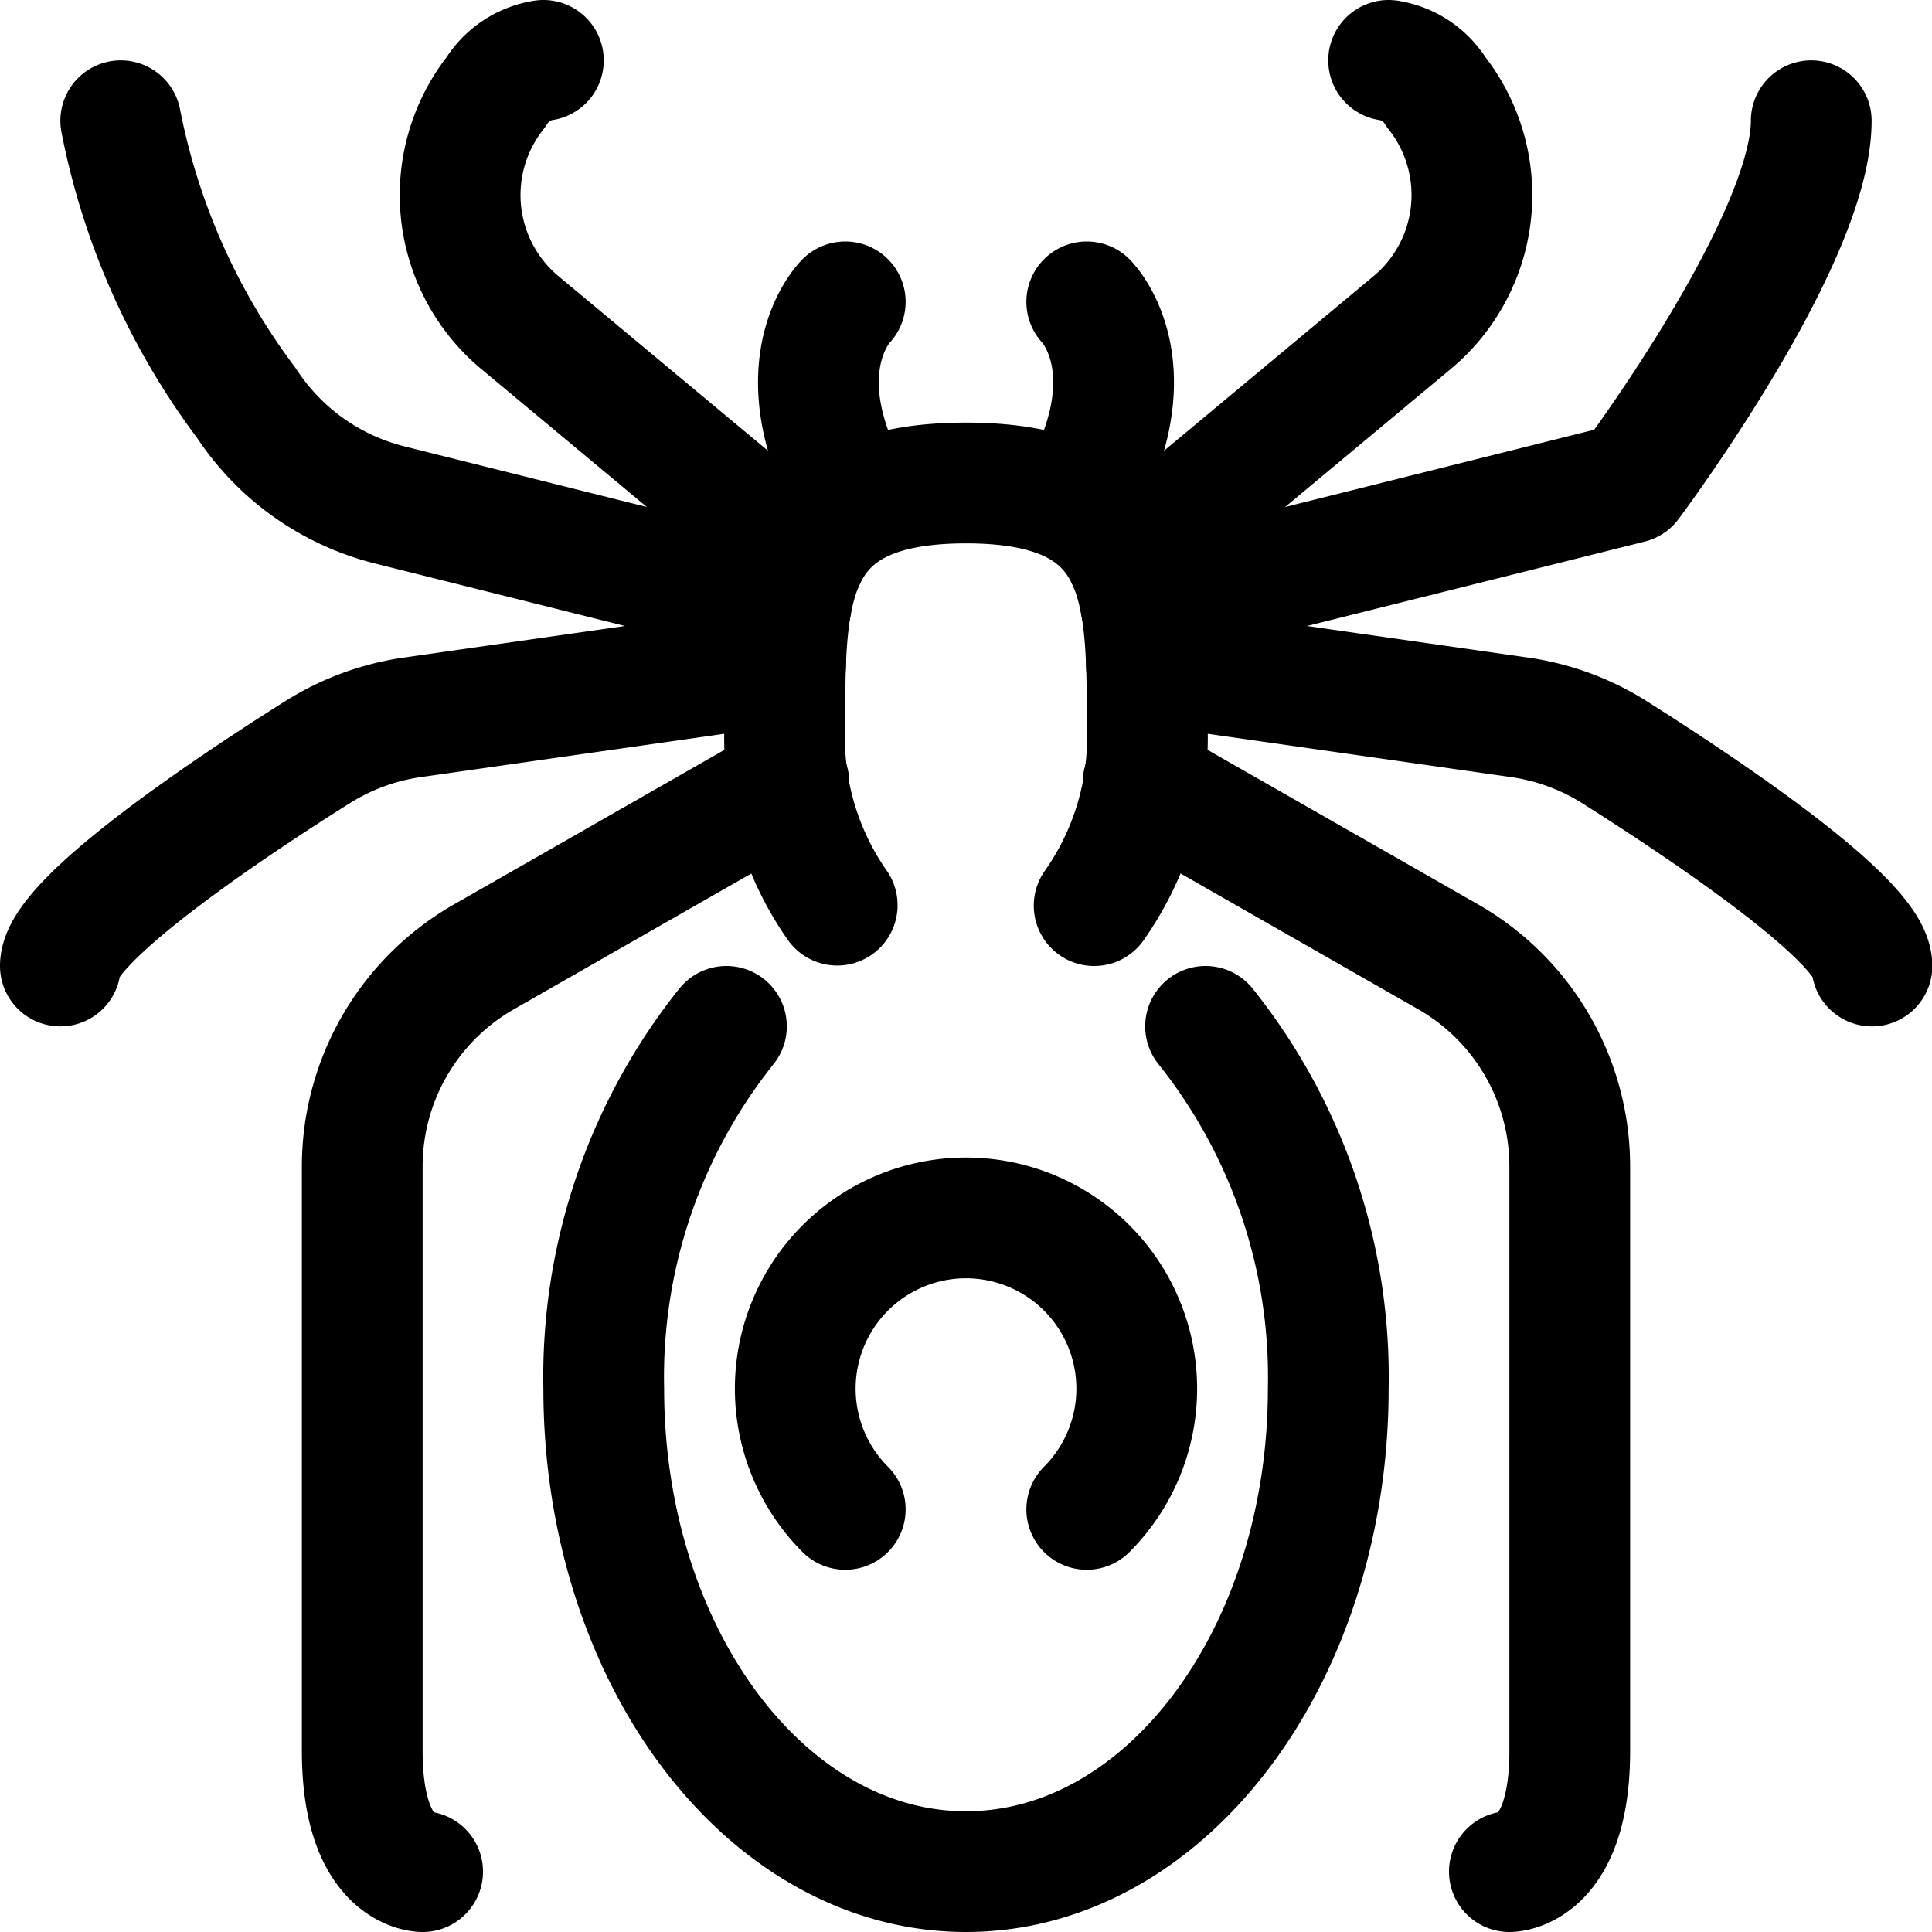 <svg xmlns="http://www.w3.org/2000/svg" id="Regular" width="24" height="24" viewBox="0 0 24 24"><defs><style>.cls-1{fill:none;stroke:#000;stroke-linecap:round;stroke-linejoin:round;stroke-width:1.5px}</style></defs><path d="M14.976 12.75a6.979 6.979 0 0 1 1.524 4.5c0 3.314-2.015 6-4.5 6s-4.5-2.686-4.5-6a6.979 6.979 0 0 1 1.524-4.5m1.376-1.506A3.619 3.619 0 0 1 9.75 9c0-1.657 0-3 2.25-3s2.25 1.343 2.25 3a3.615 3.615 0 0 1-.658 2.25m-3.092 7.5a2.121 2.121 0 1 1 3 0M10.643 6.263C9.662 4.588 10.5 3.75 10.5 3.75m2.857 2.513c.981-1.675.143-2.513.143-2.513" class="cls-1"/><path d="m14.2 9.721 3.789 2.165a3 3 0 0 1 1.511 2.607v7.257c0 1.5-.75 1.5-.75 1.5M14.241 8.249l4.636.662a3.012 3.012 0 0 1 1.177.432c1.044.66 3.2 2.089 3.2 2.657m-9.081-4.481L20.25 6s2.25-3 2.25-4.5m-8.494 5.454 3.534-2.945a2.062 2.062 0 0 0 .3-2.865.849.849 0 0 0-.59-.394M9.8 9.721l-3.788 2.165A3 3 0 0 0 4.5 14.493v7.257c0 1.5.75 1.5.75 1.5M9.759 8.249l-4.636.662a3.012 3.012 0 0 0-1.177.432C2.9 10 .75 11.432.75 12m9.077-4.481L4.843 6.273a3 3 0 0 1-1.782-1.266A8.563 8.563 0 0 1 1.5 1.5m8.494 5.454L6.46 4.009a2.062 2.062 0 0 1-.3-2.864.847.847 0 0 1 .59-.395" class="cls-1"/></svg>